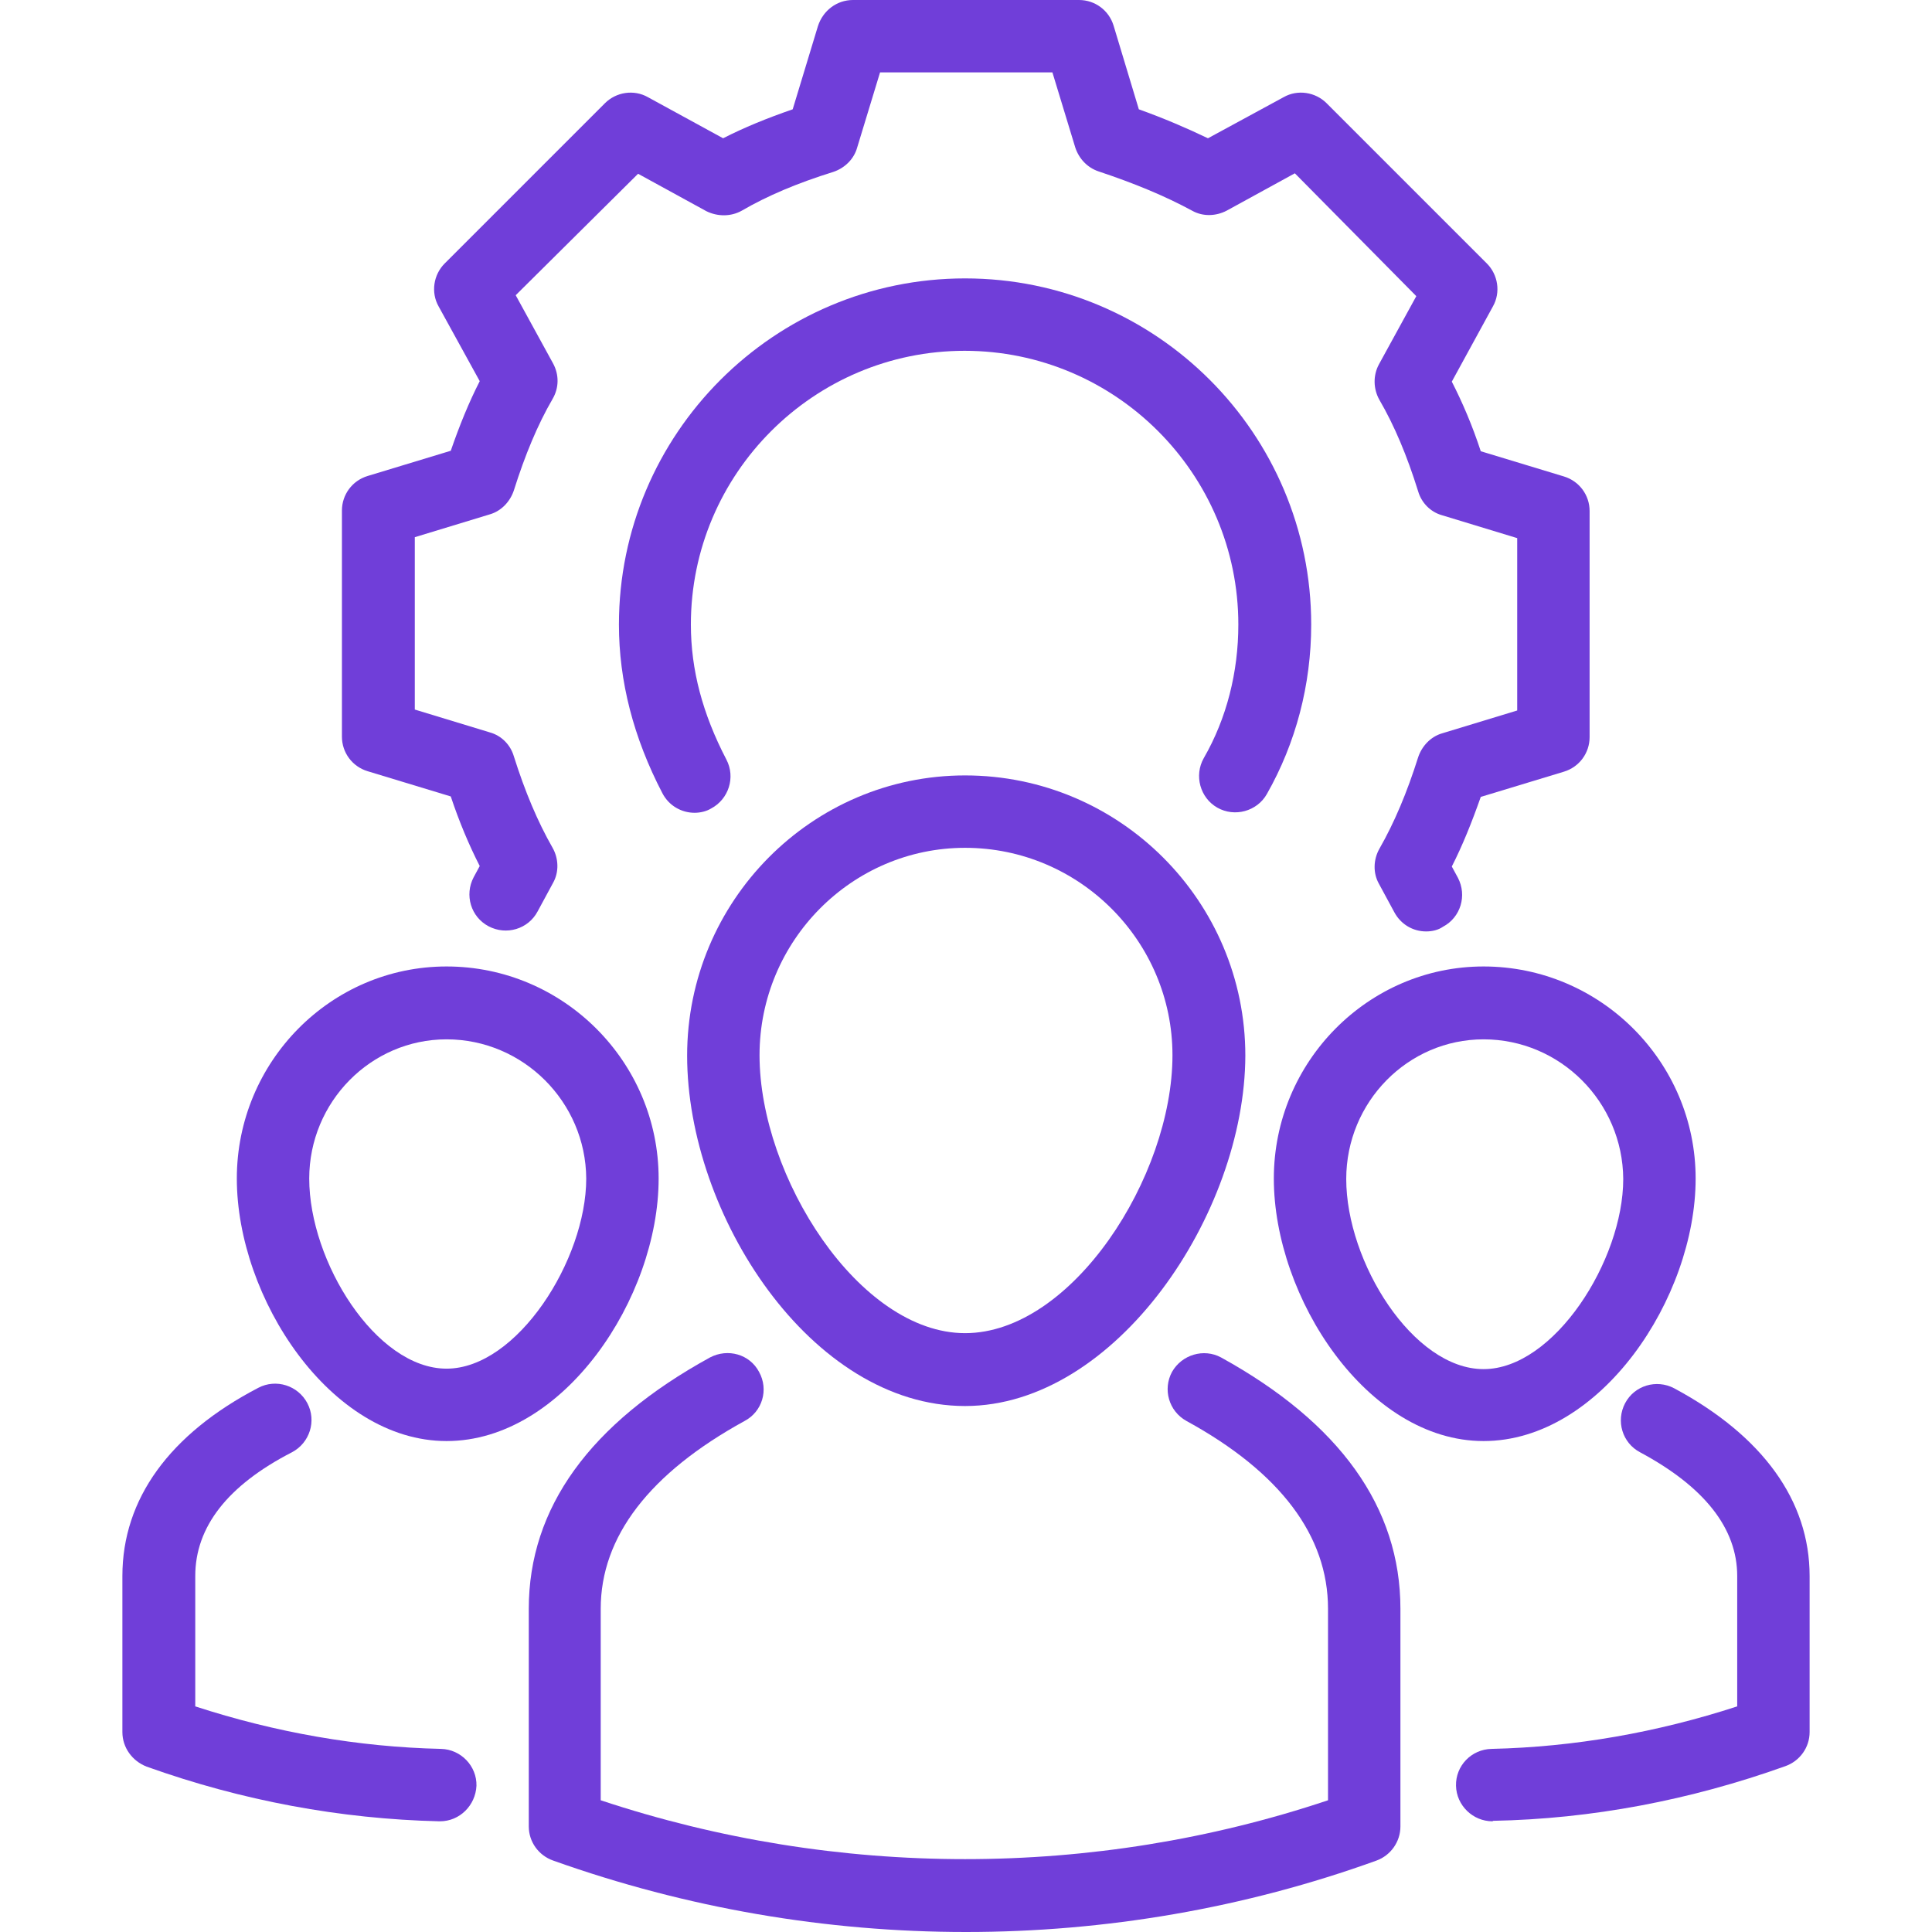 <?xml version="1.0" encoding="utf-8"?>
<!-- Generator: Adobe Illustrator 25.2.1, SVG Export Plug-In . SVG Version: 6.00 Build 0)  -->
<svg version="1.1" id="icons" xmlns="http://www.w3.org/2000/svg" width="50" height="50" xmlns:xlink="http://www.w3.org/1999/xlink" x="0px" y="0px"
	 viewBox="0 0 36.12 41.36" style="enable-background:new 0 0 36.12 41.36;" xml:space="preserve">
<style type="text/css">
	.st0{fill:#703ED9;}
</style>
<g>
	<path class="st0" d="M18.06,41.36c-2.99,0-5.98-0.51-8.84-1.53c-0.31-0.11-0.52-0.4-0.52-0.73v-4.66c0-2.16,1.31-3.97,3.88-5.38
		c0.38-0.2,0.85-0.07,1.05,0.31c0.21,0.38,0.07,0.85-0.31,1.05c-2.04,1.12-3.08,2.48-3.08,4.02v4.1c5.06,1.68,10.55,1.68,15.57,0
		v-4.1c0-1.56-1.02-2.92-3.03-4.02c-0.38-0.21-0.51-0.68-0.31-1.05c0.21-0.37,0.68-0.51,1.05-0.31c2.54,1.4,3.84,3.21,3.84,5.38
		v4.66c0,0.33-0.21,0.62-0.51,0.73C24.03,40.85,21.04,41.36,18.06,41.36z"/>
	<path class="st0" d="M18.04,30.1c-3.3,0-5.95-4.1-5.95-7.5c0-3.31,2.67-6,5.95-6c3.31,0,6,2.69,6,6
		C24.03,25.98,21.27,30.1,18.04,30.1z M18.04,18.15c-2.42,0-4.4,1.99-4.4,4.44c0,2.6,2.13,5.95,4.4,5.95c2.29,0,4.44-3.35,4.44-5.95
		C22.48,20.15,20.49,18.15,18.04,18.15z"/>
	<path class="st0" d="M6.8,38.99c-0.01,0-0.01,0-0.02,0c-2.11-0.05-4.22-0.44-6.26-1.17C0.21,37.7,0,37.41,0,37.08v-3.34
		c0-1.65,1.01-3.04,2.91-4.03c0.38-0.2,0.85-0.05,1.05,0.33c0.2,0.38,0.05,0.85-0.33,1.05c-1.38,0.71-2.07,1.6-2.07,2.65v2.79
		c1.72,0.56,3.49,0.87,5.26,0.91c0.43,0.01,0.77,0.37,0.76,0.79C7.56,38.65,7.22,38.99,6.8,38.99z"/>
	<path class="st0" d="M6.94,30.85c-2.49,0-4.49-3.07-4.49-5.62c0-2.5,2.01-4.54,4.49-4.54c2.5,0,4.54,2.04,4.54,4.54
		C11.48,27.78,9.45,30.85,6.94,30.85z M6.94,22.25C5.32,22.25,4,23.59,4,25.23c0,1.78,1.43,4.07,2.94,4.07
		c1.51,0,2.99-2.33,2.99-4.07C9.92,23.59,8.58,22.25,6.94,22.25z"/>
	<path class="st0" d="M29.33,38.99c-0.42,0-0.77-0.34-0.78-0.76c-0.01-0.43,0.33-0.78,0.76-0.79c1.77-0.04,3.54-0.35,5.26-0.91
		v-2.79c0-1.02-0.7-1.91-2.08-2.65c-0.38-0.2-0.52-0.67-0.32-1.05c0.2-0.38,0.67-0.52,1.05-0.32c1.9,1.02,2.9,2.41,2.9,4.02v3.34
		c0,0.33-0.21,0.62-0.52,0.73c-2.04,0.73-4.15,1.13-6.26,1.17C29.34,38.99,29.33,38.99,29.33,38.99z"/>
	<path class="st0" d="M29.14,30.85c-2.49,0-4.49-3.07-4.49-5.62c0-2.5,2.02-4.54,4.49-4.54c2.5,0,4.54,2.04,4.54,4.54
		C33.68,27.78,31.65,30.85,29.14,30.85z M29.14,22.25c-1.62,0-2.94,1.34-2.94,2.99c0,1.78,1.43,4.07,2.94,4.07
		c1.51,0,2.99-2.33,2.99-4.07C32.12,23.59,30.78,22.25,29.14,22.25z"/>
	<path class="st0" d="M27.91,19.94c-0.28,0-0.54-0.15-0.68-0.41l-0.33-0.61c-0.13-0.23-0.12-0.52,0.01-0.75
		c0.32-0.56,0.59-1.2,0.83-1.96c0.08-0.24,0.27-0.44,0.51-0.51l1.61-0.49v-3.69l-1.61-0.49c-0.25-0.07-0.44-0.27-0.51-0.51
		c-0.24-0.77-0.51-1.41-0.83-1.96c-0.13-0.23-0.14-0.52-0.01-0.76l0.8-1.46L25.1,3.71l-1.46,0.8c-0.23,0.12-0.51,0.13-0.74,0
		c-0.59-0.32-1.25-0.59-2-0.84c-0.24-0.08-0.42-0.27-0.5-0.51l-0.49-1.61h-3.69l-0.49,1.61c-0.07,0.25-0.27,0.44-0.51,0.52
		c-0.77,0.24-1.41,0.51-1.96,0.83c-0.23,0.13-0.52,0.13-0.76,0.01l-1.46-0.8L8.42,6.32l0.8,1.46c0.13,0.24,0.13,0.52-0.01,0.76
		c-0.32,0.55-0.59,1.2-0.83,1.96c-0.08,0.24-0.27,0.44-0.51,0.51l-1.61,0.49v3.69l1.61,0.49c0.25,0.07,0.44,0.27,0.51,0.51
		c0.24,0.76,0.51,1.4,0.83,1.96c0.13,0.23,0.14,0.52,0.01,0.75l-0.33,0.61c-0.2,0.38-0.67,0.52-1.05,0.32
		c-0.38-0.2-0.52-0.67-0.32-1.05l0.13-0.24c-0.23-0.45-0.44-0.95-0.62-1.49l-1.78-0.54c-0.33-0.1-0.55-0.4-0.55-0.74v-4.84
		c0-0.34,0.22-0.64,0.55-0.74l1.78-0.54C7.22,9.1,7.42,8.61,7.65,8.16L6.77,6.56c-0.17-0.3-0.11-0.68,0.13-0.92l3.43-3.43
		c0.24-0.24,0.62-0.3,0.92-0.13l1.61,0.88c0.45-0.23,0.94-0.43,1.49-0.62l0.54-1.78C15,0.22,15.3,0,15.64,0h4.84
		c0.34,0,0.64,0.22,0.74,0.55l0.54,1.79c0.53,0.19,1.02,0.4,1.48,0.62l1.62-0.88c0.3-0.17,0.68-0.11,0.92,0.13l3.43,3.43
		c0.24,0.24,0.3,0.62,0.13,0.92l-0.88,1.61c0.23,0.45,0.44,0.94,0.62,1.49l1.78,0.54c0.33,0.1,0.55,0.4,0.55,0.74v4.84
		c0,0.34-0.22,0.64-0.55,0.74l-1.78,0.54c-0.19,0.54-0.39,1.04-0.62,1.49l0.13,0.24c0.2,0.38,0.06,0.85-0.32,1.05
		C28.17,19.91,28.04,19.94,27.91,19.94z"/>
	<path class="st0" d="M12.25,17.4c-0.28,0-0.55-0.15-0.69-0.42c-0.62-1.19-0.93-2.4-0.93-3.61c0-4.08,3.32-7.41,7.41-7.41
		s7.41,3.32,7.41,7.41c0,1.29-0.33,2.54-0.95,3.63c-0.21,0.37-0.69,0.5-1.06,0.29c-0.37-0.21-0.5-0.69-0.29-1.06
		c0.49-0.85,0.74-1.84,0.74-2.86c0-3.23-2.63-5.86-5.86-5.86c-3.23,0-5.86,2.63-5.86,5.86c0,0.97,0.25,1.91,0.76,2.89
		c0.2,0.38,0.05,0.85-0.33,1.05C12.5,17.37,12.37,17.4,12.25,17.4z"/>
</g>
</svg>
